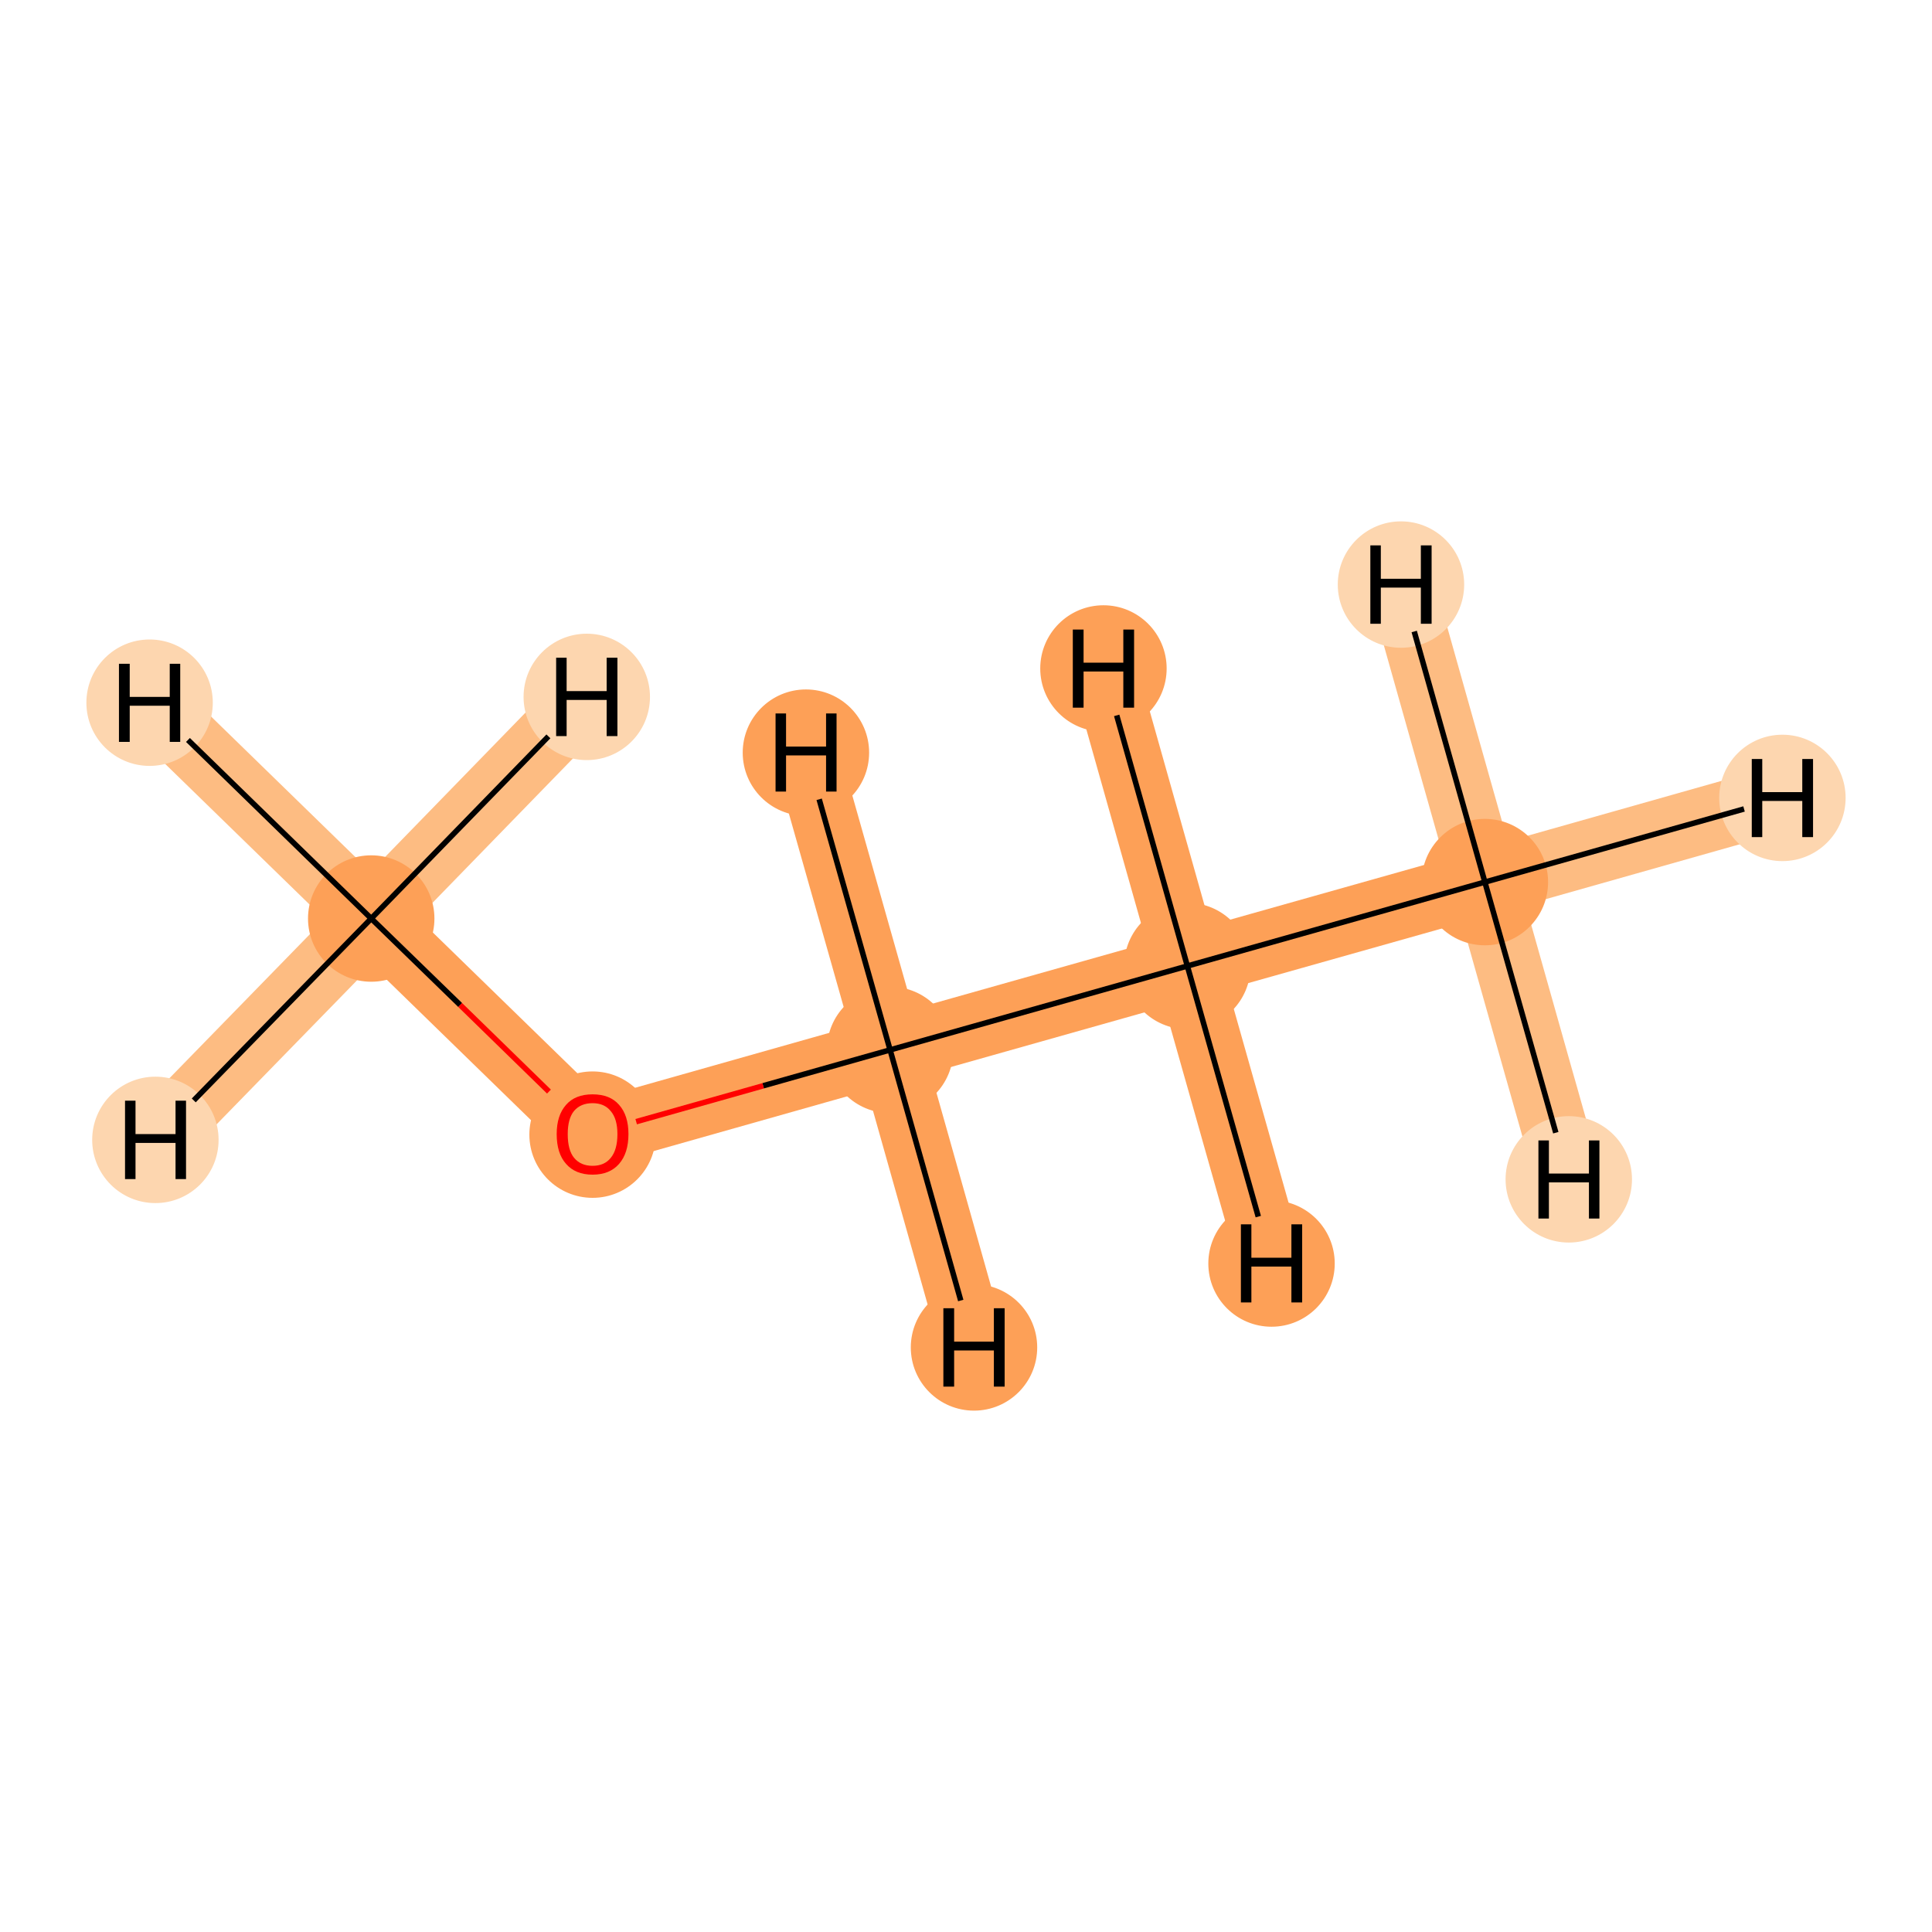 <?xml version='1.0' encoding='iso-8859-1'?>
<svg version='1.1' baseProfile='full'
              xmlns='http://www.w3.org/2000/svg'
                      xmlns:rdkit='http://www.rdkit.org/xml'
                      xmlns:xlink='http://www.w3.org/1999/xlink'
                  xml:space='preserve'
width='700px' height='700px' viewBox='0 0 700 700'>
<!-- END OF HEADER -->
<rect style='opacity:1.0;fill:#FFFFFF;stroke:none' width='700.0' height='700.0' x='0.0' y='0.0'> </rect>
<path d='M 538.0,319.6 L 430.2,350.0' style='fill:none;fill-rule:evenodd;stroke:#FDA057;stroke-width:23.9px;stroke-linecap:butt;stroke-linejoin:miter;stroke-opacity:1' />
<path d='M 538.0,319.6 L 645.8,289.1' style='fill:none;fill-rule:evenodd;stroke:#FDBC82;stroke-width:23.9px;stroke-linecap:butt;stroke-linejoin:miter;stroke-opacity:1' />
<path d='M 538.0,319.6 L 568.4,427.3' style='fill:none;fill-rule:evenodd;stroke:#FDBC82;stroke-width:23.9px;stroke-linecap:butt;stroke-linejoin:miter;stroke-opacity:1' />
<path d='M 538.0,319.6 L 507.6,211.8' style='fill:none;fill-rule:evenodd;stroke:#FDBC82;stroke-width:23.9px;stroke-linecap:butt;stroke-linejoin:miter;stroke-opacity:1' />
<path d='M 430.2,350.0 L 322.5,380.4' style='fill:none;fill-rule:evenodd;stroke:#FDA057;stroke-width:23.9px;stroke-linecap:butt;stroke-linejoin:miter;stroke-opacity:1' />
<path d='M 430.2,350.0 L 399.8,242.2' style='fill:none;fill-rule:evenodd;stroke:#FDA057;stroke-width:23.9px;stroke-linecap:butt;stroke-linejoin:miter;stroke-opacity:1' />
<path d='M 430.2,350.0 L 460.7,457.8' style='fill:none;fill-rule:evenodd;stroke:#FDA057;stroke-width:23.9px;stroke-linecap:butt;stroke-linejoin:miter;stroke-opacity:1' />
<path d='M 322.5,380.4 L 214.7,410.9' style='fill:none;fill-rule:evenodd;stroke:#FDA057;stroke-width:23.9px;stroke-linecap:butt;stroke-linejoin:miter;stroke-opacity:1' />
<path d='M 322.5,380.4 L 352.9,488.2' style='fill:none;fill-rule:evenodd;stroke:#FDA057;stroke-width:23.9px;stroke-linecap:butt;stroke-linejoin:miter;stroke-opacity:1' />
<path d='M 322.5,380.4 L 292.0,272.7' style='fill:none;fill-rule:evenodd;stroke:#FDA057;stroke-width:23.9px;stroke-linecap:butt;stroke-linejoin:miter;stroke-opacity:1' />
<path d='M 214.7,410.9 L 134.5,332.8' style='fill:none;fill-rule:evenodd;stroke:#FDA057;stroke-width:23.9px;stroke-linecap:butt;stroke-linejoin:miter;stroke-opacity:1' />
<path d='M 134.5,332.8 L 54.2,254.6' style='fill:none;fill-rule:evenodd;stroke:#FDBC82;stroke-width:23.9px;stroke-linecap:butt;stroke-linejoin:miter;stroke-opacity:1' />
<path d='M 134.5,332.8 L 56.3,413.0' style='fill:none;fill-rule:evenodd;stroke:#FDBC82;stroke-width:23.9px;stroke-linecap:butt;stroke-linejoin:miter;stroke-opacity:1' />
<path d='M 134.5,332.8 L 212.6,252.5' style='fill:none;fill-rule:evenodd;stroke:#FDBC82;stroke-width:23.9px;stroke-linecap:butt;stroke-linejoin:miter;stroke-opacity:1' />
<ellipse cx='538.0' cy='319.6' rx='22.4' ry='22.4'  style='fill:#FDA057;fill-rule:evenodd;stroke:#FDA057;stroke-width:1.0px;stroke-linecap:butt;stroke-linejoin:miter;stroke-opacity:1' />
<ellipse cx='430.2' cy='350.0' rx='22.4' ry='22.4'  style='fill:#FDA057;fill-rule:evenodd;stroke:#FDA057;stroke-width:1.0px;stroke-linecap:butt;stroke-linejoin:miter;stroke-opacity:1' />
<ellipse cx='322.5' cy='380.4' rx='22.4' ry='22.4'  style='fill:#FDA057;fill-rule:evenodd;stroke:#FDA057;stroke-width:1.0px;stroke-linecap:butt;stroke-linejoin:miter;stroke-opacity:1' />
<ellipse cx='214.7' cy='411.1' rx='22.4' ry='22.4'  style='fill:#FDA057;fill-rule:evenodd;stroke:#FDA057;stroke-width:1.0px;stroke-linecap:butt;stroke-linejoin:miter;stroke-opacity:1' />
<ellipse cx='134.5' cy='332.8' rx='22.4' ry='22.4'  style='fill:#FDA057;fill-rule:evenodd;stroke:#FDA057;stroke-width:1.0px;stroke-linecap:butt;stroke-linejoin:miter;stroke-opacity:1' />
<ellipse cx='645.8' cy='289.1' rx='22.4' ry='22.4'  style='fill:#FDD6AF;fill-rule:evenodd;stroke:#FDD6AF;stroke-width:1.0px;stroke-linecap:butt;stroke-linejoin:miter;stroke-opacity:1' />
<ellipse cx='568.4' cy='427.3' rx='22.4' ry='22.4'  style='fill:#FDD6AF;fill-rule:evenodd;stroke:#FDD6AF;stroke-width:1.0px;stroke-linecap:butt;stroke-linejoin:miter;stroke-opacity:1' />
<ellipse cx='507.6' cy='211.8' rx='22.4' ry='22.4'  style='fill:#FDD6AF;fill-rule:evenodd;stroke:#FDD6AF;stroke-width:1.0px;stroke-linecap:butt;stroke-linejoin:miter;stroke-opacity:1' />
<ellipse cx='399.8' cy='242.2' rx='22.4' ry='22.4'  style='fill:#FDA057;fill-rule:evenodd;stroke:#FDA057;stroke-width:1.0px;stroke-linecap:butt;stroke-linejoin:miter;stroke-opacity:1' />
<ellipse cx='460.7' cy='457.8' rx='22.4' ry='22.4'  style='fill:#FDA057;fill-rule:evenodd;stroke:#FDA057;stroke-width:1.0px;stroke-linecap:butt;stroke-linejoin:miter;stroke-opacity:1' />
<ellipse cx='352.9' cy='488.2' rx='22.4' ry='22.4'  style='fill:#FDA057;fill-rule:evenodd;stroke:#FDA057;stroke-width:1.0px;stroke-linecap:butt;stroke-linejoin:miter;stroke-opacity:1' />
<ellipse cx='292.0' cy='272.7' rx='22.4' ry='22.4'  style='fill:#FDA057;fill-rule:evenodd;stroke:#FDA057;stroke-width:1.0px;stroke-linecap:butt;stroke-linejoin:miter;stroke-opacity:1' />
<ellipse cx='54.2' cy='254.6' rx='22.4' ry='22.4'  style='fill:#FDD6AF;fill-rule:evenodd;stroke:#FDD6AF;stroke-width:1.0px;stroke-linecap:butt;stroke-linejoin:miter;stroke-opacity:1' />
<ellipse cx='56.3' cy='413.0' rx='22.4' ry='22.4'  style='fill:#FDD6AF;fill-rule:evenodd;stroke:#FDD6AF;stroke-width:1.0px;stroke-linecap:butt;stroke-linejoin:miter;stroke-opacity:1' />
<ellipse cx='212.6' cy='252.5' rx='22.4' ry='22.4'  style='fill:#FDD6AF;fill-rule:evenodd;stroke:#FDD6AF;stroke-width:1.0px;stroke-linecap:butt;stroke-linejoin:miter;stroke-opacity:1' />
<path class='bond-0 atom-0 atom-1' d='M 538.0,319.6 L 430.2,350.0' style='fill:none;fill-rule:evenodd;stroke:#000000;stroke-width:2.0px;stroke-linecap:butt;stroke-linejoin:miter;stroke-opacity:1' />
<path class='bond-4 atom-0 atom-5' d='M 538.0,319.6 L 631.9,293.1' style='fill:none;fill-rule:evenodd;stroke:#000000;stroke-width:2.0px;stroke-linecap:butt;stroke-linejoin:miter;stroke-opacity:1' />
<path class='bond-5 atom-0 atom-6' d='M 538.0,319.6 L 563.7,410.4' style='fill:none;fill-rule:evenodd;stroke:#000000;stroke-width:2.0px;stroke-linecap:butt;stroke-linejoin:miter;stroke-opacity:1' />
<path class='bond-6 atom-0 atom-7' d='M 538.0,319.6 L 512.4,228.8' style='fill:none;fill-rule:evenodd;stroke:#000000;stroke-width:2.0px;stroke-linecap:butt;stroke-linejoin:miter;stroke-opacity:1' />
<path class='bond-1 atom-1 atom-2' d='M 430.2,350.0 L 322.5,380.4' style='fill:none;fill-rule:evenodd;stroke:#000000;stroke-width:2.0px;stroke-linecap:butt;stroke-linejoin:miter;stroke-opacity:1' />
<path class='bond-7 atom-1 atom-8' d='M 430.2,350.0 L 404.6,259.2' style='fill:none;fill-rule:evenodd;stroke:#000000;stroke-width:2.0px;stroke-linecap:butt;stroke-linejoin:miter;stroke-opacity:1' />
<path class='bond-8 atom-1 atom-9' d='M 430.2,350.0 L 455.9,440.8' style='fill:none;fill-rule:evenodd;stroke:#000000;stroke-width:2.0px;stroke-linecap:butt;stroke-linejoin:miter;stroke-opacity:1' />
<path class='bond-2 atom-2 atom-3' d='M 322.5,380.4 L 276.5,393.4' style='fill:none;fill-rule:evenodd;stroke:#000000;stroke-width:2.0px;stroke-linecap:butt;stroke-linejoin:miter;stroke-opacity:1' />
<path class='bond-2 atom-2 atom-3' d='M 276.5,393.4 L 230.5,406.4' style='fill:none;fill-rule:evenodd;stroke:#FF0000;stroke-width:2.0px;stroke-linecap:butt;stroke-linejoin:miter;stroke-opacity:1' />
<path class='bond-9 atom-2 atom-10' d='M 322.5,380.4 L 348.1,471.2' style='fill:none;fill-rule:evenodd;stroke:#000000;stroke-width:2.0px;stroke-linecap:butt;stroke-linejoin:miter;stroke-opacity:1' />
<path class='bond-10 atom-2 atom-11' d='M 322.5,380.4 L 296.8,289.6' style='fill:none;fill-rule:evenodd;stroke:#000000;stroke-width:2.0px;stroke-linecap:butt;stroke-linejoin:miter;stroke-opacity:1' />
<path class='bond-3 atom-3 atom-4' d='M 198.9,395.5 L 166.7,364.1' style='fill:none;fill-rule:evenodd;stroke:#FF0000;stroke-width:2.0px;stroke-linecap:butt;stroke-linejoin:miter;stroke-opacity:1' />
<path class='bond-3 atom-3 atom-4' d='M 166.7,364.1 L 134.5,332.8' style='fill:none;fill-rule:evenodd;stroke:#000000;stroke-width:2.0px;stroke-linecap:butt;stroke-linejoin:miter;stroke-opacity:1' />
<path class='bond-11 atom-4 atom-12' d='M 134.5,332.8 L 68.1,268.1' style='fill:none;fill-rule:evenodd;stroke:#000000;stroke-width:2.0px;stroke-linecap:butt;stroke-linejoin:miter;stroke-opacity:1' />
<path class='bond-12 atom-4 atom-13' d='M 134.5,332.8 L 70.2,398.7' style='fill:none;fill-rule:evenodd;stroke:#000000;stroke-width:2.0px;stroke-linecap:butt;stroke-linejoin:miter;stroke-opacity:1' />
<path class='bond-13 atom-4 atom-14' d='M 134.5,332.8 L 198.7,266.8' style='fill:none;fill-rule:evenodd;stroke:#000000;stroke-width:2.0px;stroke-linecap:butt;stroke-linejoin:miter;stroke-opacity:1' />
<path  class='atom-3' d='M 201.7 410.9
Q 201.7 404.1, 205.1 400.3
Q 208.4 396.5, 214.7 396.5
Q 221.0 396.5, 224.3 400.3
Q 227.7 404.1, 227.7 410.9
Q 227.7 417.8, 224.3 421.7
Q 220.9 425.6, 214.7 425.6
Q 208.5 425.6, 205.1 421.7
Q 201.7 417.9, 201.7 410.9
M 214.7 422.4
Q 219.0 422.4, 221.3 419.5
Q 223.7 416.6, 223.7 410.9
Q 223.7 405.4, 221.3 402.6
Q 219.0 399.7, 214.7 399.7
Q 210.4 399.7, 208.0 402.5
Q 205.7 405.3, 205.7 410.9
Q 205.7 416.7, 208.0 419.5
Q 210.4 422.4, 214.7 422.4
' fill='#FF0000'/>
<path  class='atom-5' d='M 634.7 275.0
L 638.5 275.0
L 638.5 287.0
L 653.0 287.0
L 653.0 275.0
L 656.9 275.0
L 656.9 303.3
L 653.0 303.3
L 653.0 290.2
L 638.5 290.2
L 638.5 303.3
L 634.7 303.3
L 634.7 275.0
' fill='#000000'/>
<path  class='atom-6' d='M 557.4 413.2
L 561.2 413.2
L 561.2 425.2
L 575.7 425.2
L 575.7 413.2
L 579.5 413.2
L 579.5 441.5
L 575.7 441.5
L 575.7 428.4
L 561.2 428.4
L 561.2 441.5
L 557.4 441.5
L 557.4 413.2
' fill='#000000'/>
<path  class='atom-7' d='M 496.5 197.6
L 500.3 197.6
L 500.3 209.7
L 514.8 209.7
L 514.8 197.6
L 518.7 197.6
L 518.7 226.0
L 514.8 226.0
L 514.8 212.9
L 500.3 212.9
L 500.3 226.0
L 496.5 226.0
L 496.5 197.6
' fill='#000000'/>
<path  class='atom-8' d='M 388.7 228.1
L 392.6 228.1
L 392.6 240.1
L 407.0 240.1
L 407.0 228.1
L 410.9 228.1
L 410.9 256.4
L 407.0 256.4
L 407.0 243.3
L 392.6 243.3
L 392.6 256.4
L 388.7 256.4
L 388.7 228.1
' fill='#000000'/>
<path  class='atom-9' d='M 449.6 443.6
L 453.4 443.6
L 453.4 455.7
L 467.9 455.7
L 467.9 443.6
L 471.8 443.6
L 471.8 471.9
L 467.9 471.9
L 467.9 458.9
L 453.4 458.9
L 453.4 471.9
L 449.6 471.9
L 449.6 443.6
' fill='#000000'/>
<path  class='atom-10' d='M 341.8 474.0
L 345.7 474.0
L 345.7 486.1
L 360.1 486.1
L 360.1 474.0
L 364.0 474.0
L 364.0 502.4
L 360.1 502.4
L 360.1 489.3
L 345.7 489.3
L 345.7 502.4
L 341.8 502.4
L 341.8 474.0
' fill='#000000'/>
<path  class='atom-11' d='M 281.0 258.5
L 284.8 258.5
L 284.8 270.5
L 299.3 270.5
L 299.3 258.5
L 303.1 258.5
L 303.1 286.8
L 299.3 286.8
L 299.3 273.7
L 284.8 273.7
L 284.8 286.8
L 281.0 286.8
L 281.0 258.5
' fill='#000000'/>
<path  class='atom-12' d='M 43.1 240.5
L 47.0 240.5
L 47.0 252.5
L 61.5 252.5
L 61.5 240.5
L 65.3 240.5
L 65.3 268.8
L 61.5 268.8
L 61.5 255.7
L 47.0 255.7
L 47.0 268.8
L 43.1 268.8
L 43.1 240.5
' fill='#000000'/>
<path  class='atom-13' d='M 45.3 398.8
L 49.1 398.8
L 49.1 410.9
L 63.6 410.9
L 63.6 398.8
L 67.4 398.8
L 67.4 427.2
L 63.6 427.2
L 63.6 414.1
L 49.1 414.1
L 49.1 427.2
L 45.3 427.2
L 45.3 398.8
' fill='#000000'/>
<path  class='atom-14' d='M 201.5 238.3
L 205.3 238.3
L 205.3 250.4
L 219.8 250.4
L 219.8 238.3
L 223.7 238.3
L 223.7 266.7
L 219.8 266.7
L 219.8 253.6
L 205.3 253.6
L 205.3 266.7
L 201.5 266.7
L 201.5 238.3
' fill='#000000'/>
</svg>
